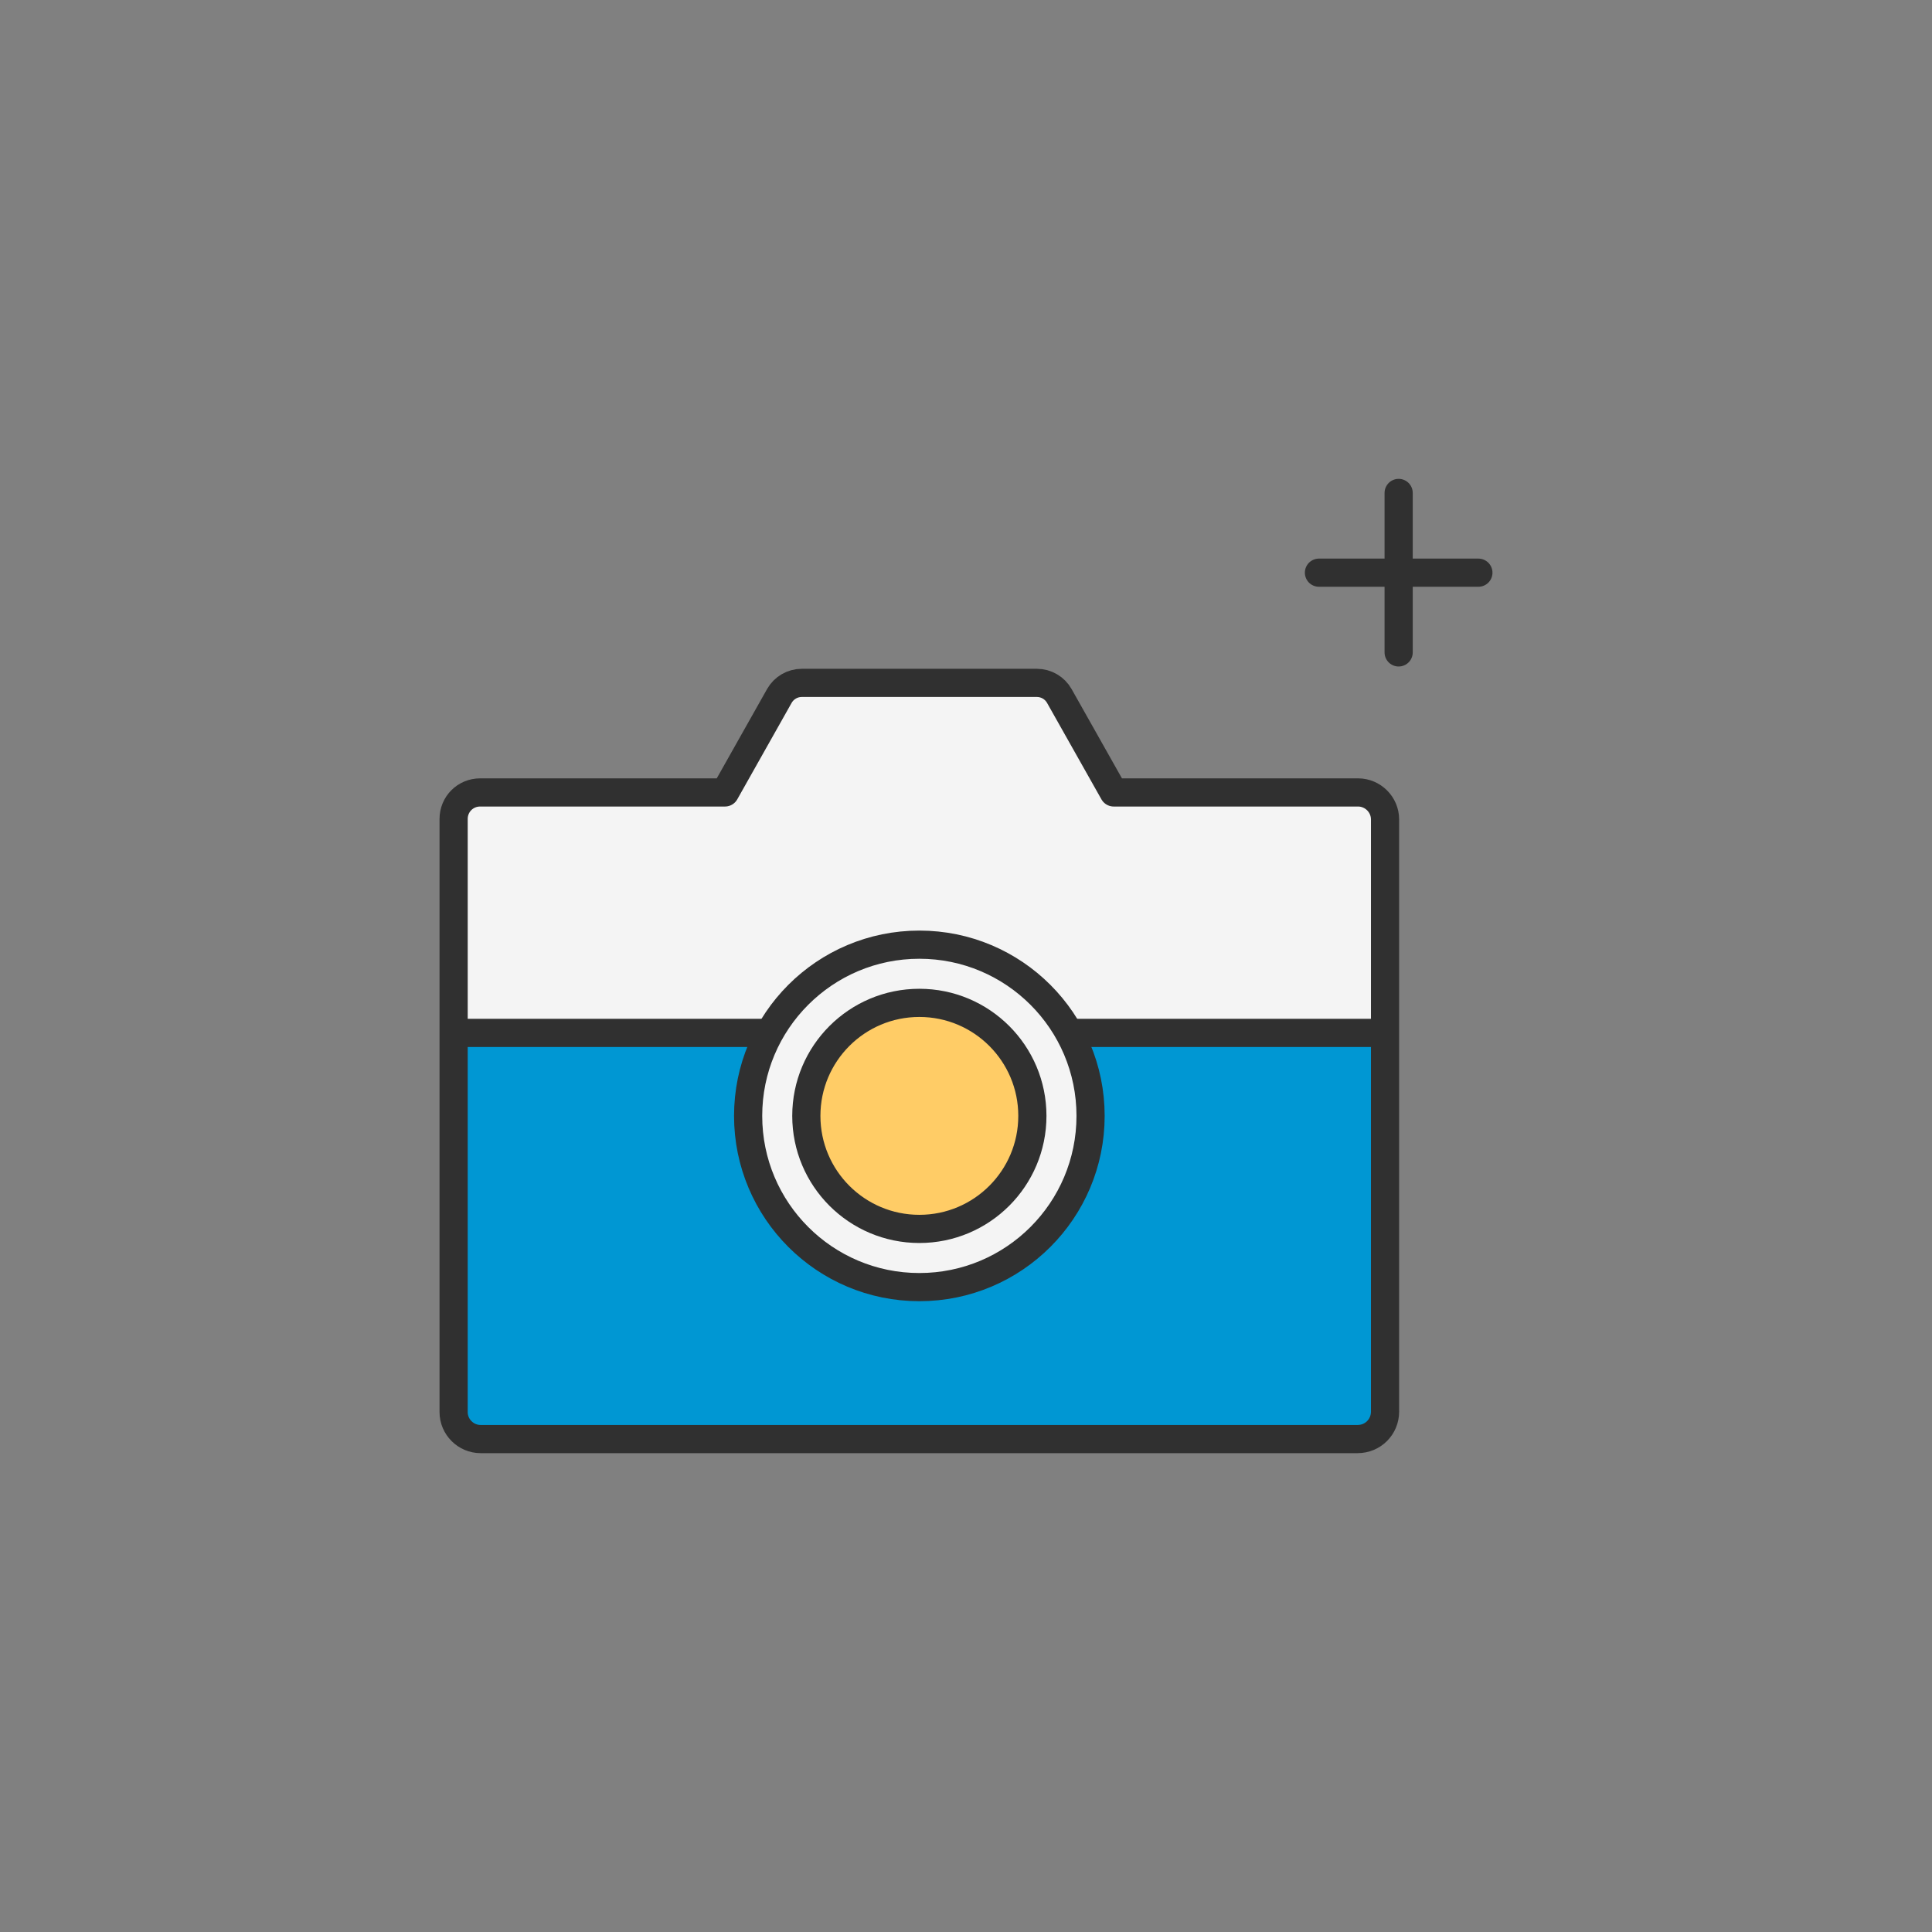 <?xml version="1.0" ?>
<svg style="enable-background:new 0 0 48 48;" version="1.1" viewBox="0 0 48 48" xml:space="preserve"
	xmlns="http://www.w3.org/2000/svg"
	xmlns:xlink="http://www.w3.org/1999/xlink">
	<rect x="0" y="0" width="48" height="48" fill="#808080" stroke="none"/>
	<g id="Icons">
		<g>
			<path d="M27.67,19.688h0.194h5.877c0.367,0,0.67,0.302,0.67,0.67v5.304v9.41    c0,0.378-0.302,0.681-0.681,0.681H11.94c-0.367,0-0.67-0.302-0.67-0.67v-9.421v-5.315    c0-0.367,0.292-0.659,0.659-0.659h5.899h0.184l1.35-2.396c0.114-0.202,0.327-0.326,0.558-0.326    h5.841c0.231,0,0.445,0.125,0.558,0.326L27.67,19.688z" style="fill:#F4F4F4;"/>
			<circle cx="22.841" cy="27.724" r="2.808" style="fill:#FFCC66;"/>
			<path d="M34.25,25.658v9.59c0,0.28-0.23,0.5-0.51,0.5H11.78    c-0.28,0-0.51-0.22-0.51-0.5v-9.59h7.85c-0.34,0.61-0.53,1.32-0.53,2.07    c0,2.35,1.9,4.25,4.25,4.25c2.35,0,4.25-1.9,4.25-4.25c0-0.75-0.19-1.46-0.53-2.07H34.25z" style="fill:#0097D3;"/>
			<circle cx="22.841" cy="27.724" r="4.254" style="fill:none;stroke:#303030;stroke-width:0.7;stroke-linecap:round;stroke-linejoin:round;stroke-miterlimit:10;"/>
			<circle cx="22.841" cy="27.724" r="2.808" style="fill:none;stroke:#303030;stroke-width:0.7;stroke-linecap:round;stroke-linejoin:round;stroke-miterlimit:10;"/>
			<line style="fill:none;stroke:#303030;stroke-width:0.7;stroke-linecap:round;stroke-linejoin:round;stroke-miterlimit:10;" x1="34.318" x2="26.613" y1="25.662" y2="25.662"/>
			<line style="fill:none;stroke:#303030;stroke-width:0.7;stroke-linecap:round;stroke-linejoin:round;stroke-miterlimit:10;" x1="19.107" x2="11.338" y1="25.662" y2="25.662"/>
			<path d="    M27.67,19.688h0.194h5.877c0.367,0,0.67,0.302,0.67,0.67v5.304v9.41    c0,0.378-0.302,0.681-0.681,0.681H11.94c-0.367,0-0.67-0.302-0.67-0.67v-9.421v-5.315    c0-0.367,0.292-0.659,0.659-0.659h5.899h0.184l1.35-2.396c0.114-0.202,0.327-0.326,0.558-0.326    h5.841c0.231,0,0.445,0.125,0.558,0.326L27.67,19.688z" style="fill:none;stroke:#303030;stroke-width:0.7;stroke-linecap:round;stroke-linejoin:round;stroke-miterlimit:10;"/>
			<line style="fill:none;stroke:#303030;stroke-width:0.7;stroke-linecap:round;stroke-linejoin:round;stroke-miterlimit:10;" x1="34.749" x2="34.749" y1="12.247" y2="16.209"/>
			<line style="fill:none;stroke:#303030;stroke-width:0.7;stroke-linecap:round;stroke-linejoin:round;stroke-miterlimit:10;" x1="32.769" x2="36.73" y1="14.228" y2="14.228"/>
		</g>
	</g>
</svg>
